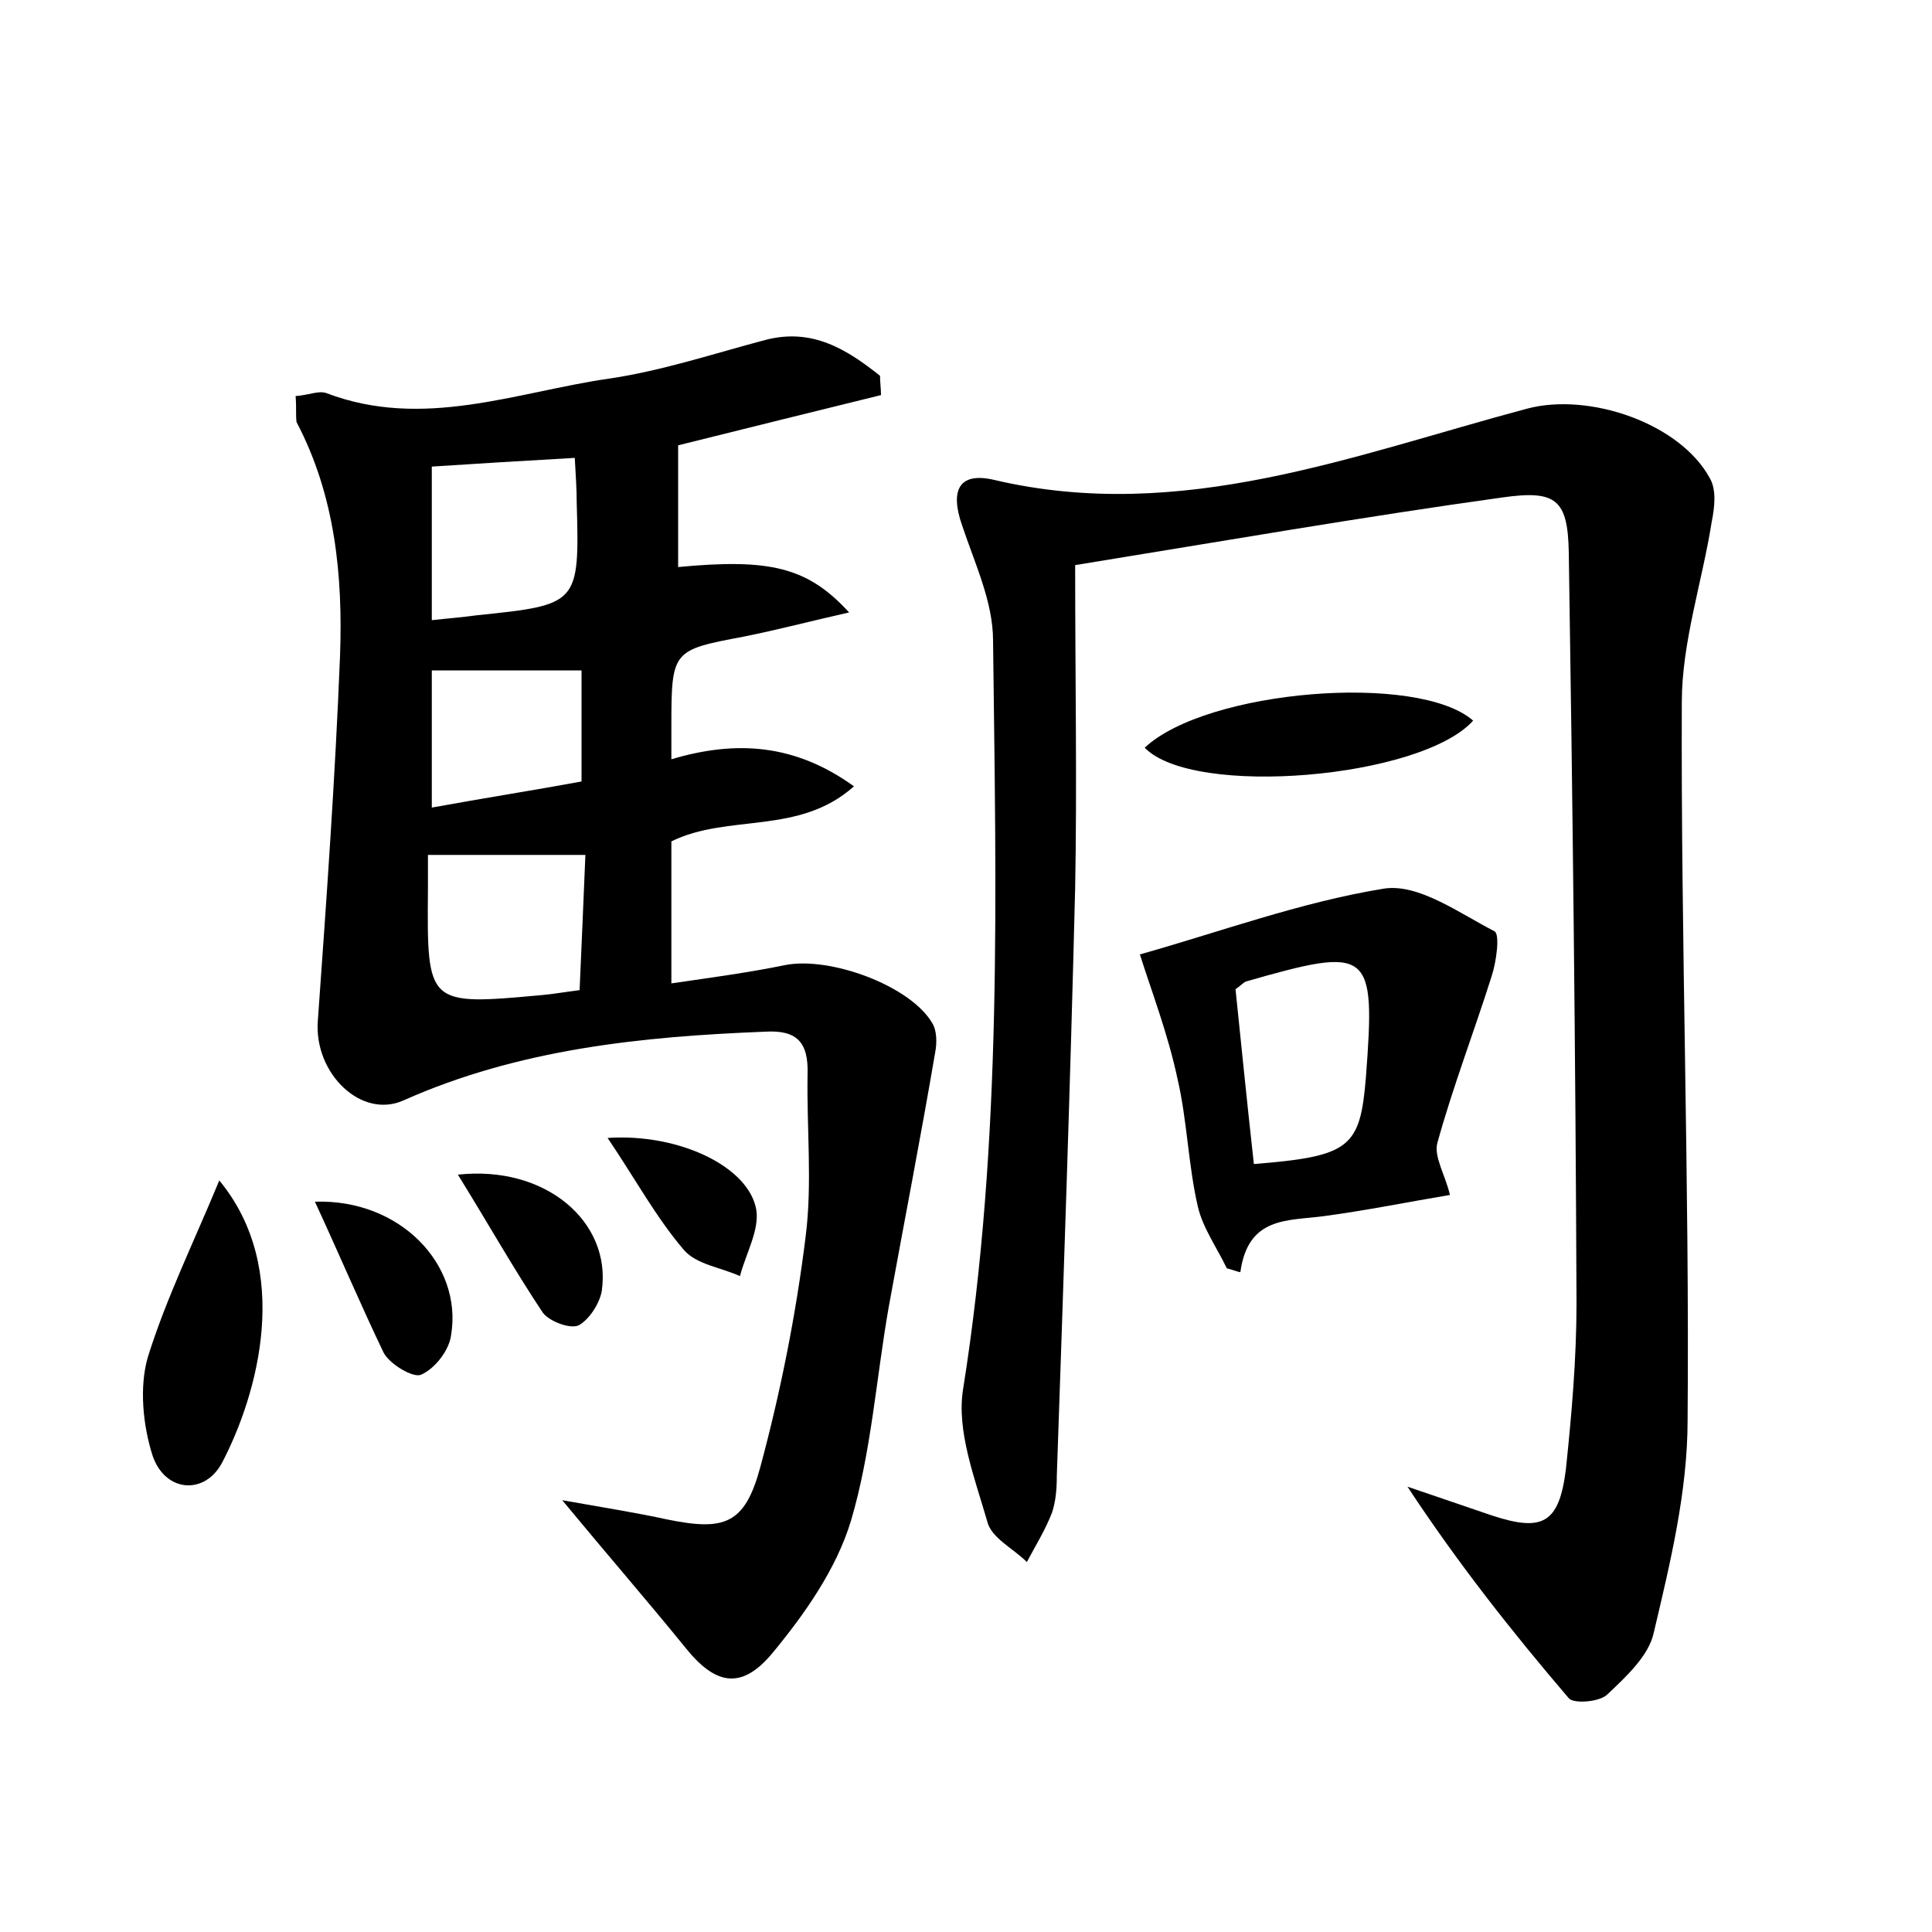 <?xml version="1.0" encoding="utf-8"?>
<!-- Generator: Adobe Illustrator 22.0.0, SVG Export Plug-In . SVG Version: 6.00 Build 0)  -->
<svg version="1.1" id="图层_1" xmlns="http://www.w3.org/2000/svg" xmlns:xlink="http://www.w3.org/1999/xlink" x="0px" y="0px"
	 viewBox="0 0 200 200" style="enable-background:new 0 0 200 200;" xml:space="preserve">
<style type="text/css">
	.st0{fill:#FFFFFF;}
</style>
<g>
	
	<path d="M30.6,41c1.4-0.1,2.4-0.6,3.2-0.3c10,3.8,19.6-0.1,29.2-1.5c5.5-0.8,10.9-2.6,16.2-4c4.9-1.3,8.5,1,11.9,3.7
		c0,0.7,0.1,1.3,0.1,2c-6.9,1.7-13.8,3.4-21,5.2c0,4.1,0,8.3,0,12.6c9.5-0.9,13.4,0,17.7,4.7c-4,0.9-7.4,1.8-10.9,2.5
		c-7.4,1.4-7.5,1.4-7.5,9.3c0,0.9,0,1.9,0,3.4c6.7-2,12.8-1.6,18.9,2.8c-5.7,5.1-13,2.8-18.9,5.7c0,4.5,0,9.2,0,14.7
		c4.1-0.6,7.9-1.1,11.8-1.9c4.6-0.9,12.9,2.1,15.2,6c0.5,0.8,0.5,2.1,0.3,3.1c-1.5,8.8-3.2,17.5-4.8,26.3c-1.3,7.4-1.8,15-3.9,22.1
		c-1.5,5-4.8,9.7-8.2,13.8c-3.2,3.8-5.9,3.2-9-0.7c-3.9-4.8-7.9-9.4-12.7-15.2c4.5,0.8,7.7,1.3,10.9,2c5.9,1.2,8,0.5,9.6-5.4
		c2.1-7.8,3.7-15.8,4.7-23.9c0.7-5.5,0.1-11.2,0.2-16.8c0.1-3.3-1.1-4.6-4.4-4.4c-12.8,0.5-25.5,1.8-37.4,7.1
		c-4.4,2-9.3-2.8-8.9-8.2c0.9-12.6,1.8-25.2,2.3-37.8c0.3-8.3-0.5-16.6-4.5-24.2C30.6,43,30.7,42.2,30.6,41z M44.3,88.5
		c0,1.1,0,2.3,0,3.6c-0.1,12-0.1,12,11.9,10.9c1.1-0.1,2.2-0.3,3.8-0.5c0.2-4.6,0.4-9.1,0.6-14C55,88.5,50,88.5,44.3,88.5z
		 M59.5,47.4c-5.3,0.3-10.2,0.6-14.8,0.9c0,5.4,0,10.6,0,15.9c1.8-0.2,3.2-0.3,4.6-0.5C59.9,62.6,60,62.6,59.7,52
		C59.7,50.6,59.6,49.2,59.5,47.4z M60.2,69.4c-5.4,0-10.4,0-15.5,0c0,4.4,0,9,0,14.2c5.5-1,10.6-1.8,15.5-2.7
		C60.2,76.8,60.2,73.2,60.2,69.4z"/>
	<path d="M111.3,58.5c0,11.7,0.2,22.6,0,33.4c-0.5,20.3-1.2,40.6-1.9,60.9c0,1.3-0.1,2.6-0.5,3.8c-0.7,1.8-1.7,3.4-2.6,5.1
		c-1.4-1.4-3.7-2.5-4.1-4.2c-1.3-4.5-3.2-9.4-2.5-13.7c4.1-25.8,3.4-51.7,3.1-77.5c0-4-1.9-8-3.2-11.9c-1.3-3.7-0.3-5.6,3.4-4.7
		c19.3,4.5,37.1-2.6,55.1-7.4c6.4-1.7,15.8,1.5,18.9,7.2c0.7,1.2,0.5,3,0.2,4.5c-1,6.3-3.1,12.5-3.1,18.7
		c-0.1,24.8,0.8,49.6,0.6,74.3c0,7.4-1.8,14.8-3.5,22c-0.5,2.4-2.9,4.6-4.8,6.4c-0.8,0.8-3.5,1-4,0.4c-5.9-6.9-11.5-14-16.7-21.9
		c2.9,1,5.9,2,8.8,3c5.2,1.7,6.9,0.8,7.6-4.8c0.6-5.7,1.1-11.5,1.1-17.2c-0.1-25.9-0.4-51.8-0.8-77.7c-0.1-5.5-1.3-6.5-6.9-5.7
		C141.1,53.5,126.7,56,111.3,58.5z"/>
	<path d="M118,98.8c8.2-2.3,16.6-5.4,25.2-6.8c3.6-0.6,7.8,2.5,11.5,4.4c0.6,0.3,0.2,3.2-0.3,4.7c-1.8,5.7-4,11.4-5.6,17.2
		c-0.4,1.4,0.8,3.3,1.3,5.4c-4.2,0.7-8.6,1.6-13.1,2.2c-3.7,0.5-7.8,0-8.6,5.8c-0.5-0.1-0.9-0.3-1.4-0.4c-1-2.1-2.5-4.2-3-6.4
		c-1-4.3-1.1-8.9-2.1-13.2C120.9,107,119.2,102.6,118,98.8z M129.8,120.5c10-0.8,11-1.7,11.6-9c1-13.2,0.5-13.6-12.4-9.9
		c-0.3,0.1-0.5,0.4-1.1,0.8C128.5,108.2,129.1,114.2,129.8,120.5z"/>
	<path d="M22.7,122.2c7.6,9.2,4,22.1,0.3,29.2c-1.8,3.4-5.9,3.1-7.2-0.7c-1-3.1-1.4-7.1-0.5-10.2C17.2,134.4,20.1,128.5,22.7,122.2z
		"/>
	<path d="M118.5,77.4c6.4-6,28.3-7.8,34-2.8C147.1,80.6,123.5,82.6,118.5,77.4z"/>
	<path d="M32.6,124.4c8.8-0.3,15.3,6.5,14.1,13.8c-0.2,1.6-1.7,3.5-3.1,4.1c-0.8,0.4-3.3-1.1-3.9-2.3
		C37.3,135,35.1,129.8,32.6,124.4z"/>
	<path d="M47.4,121.6c9.1-1,15.9,4.9,14.9,12c-0.2,1.3-1.3,3-2.4,3.6c-0.9,0.4-3-0.4-3.7-1.3C53.2,131.4,50.5,126.6,47.4,121.6z"/>
	<path d="M62.9,117.8c7.4-0.5,14.7,3,15.4,7.5c0.3,2.1-1.1,4.5-1.7,6.8c-2-0.9-4.5-1.2-5.8-2.7C67.9,126,65.8,122.1,62.9,117.8z"/>
	
	
	
	
</g>
</svg>
